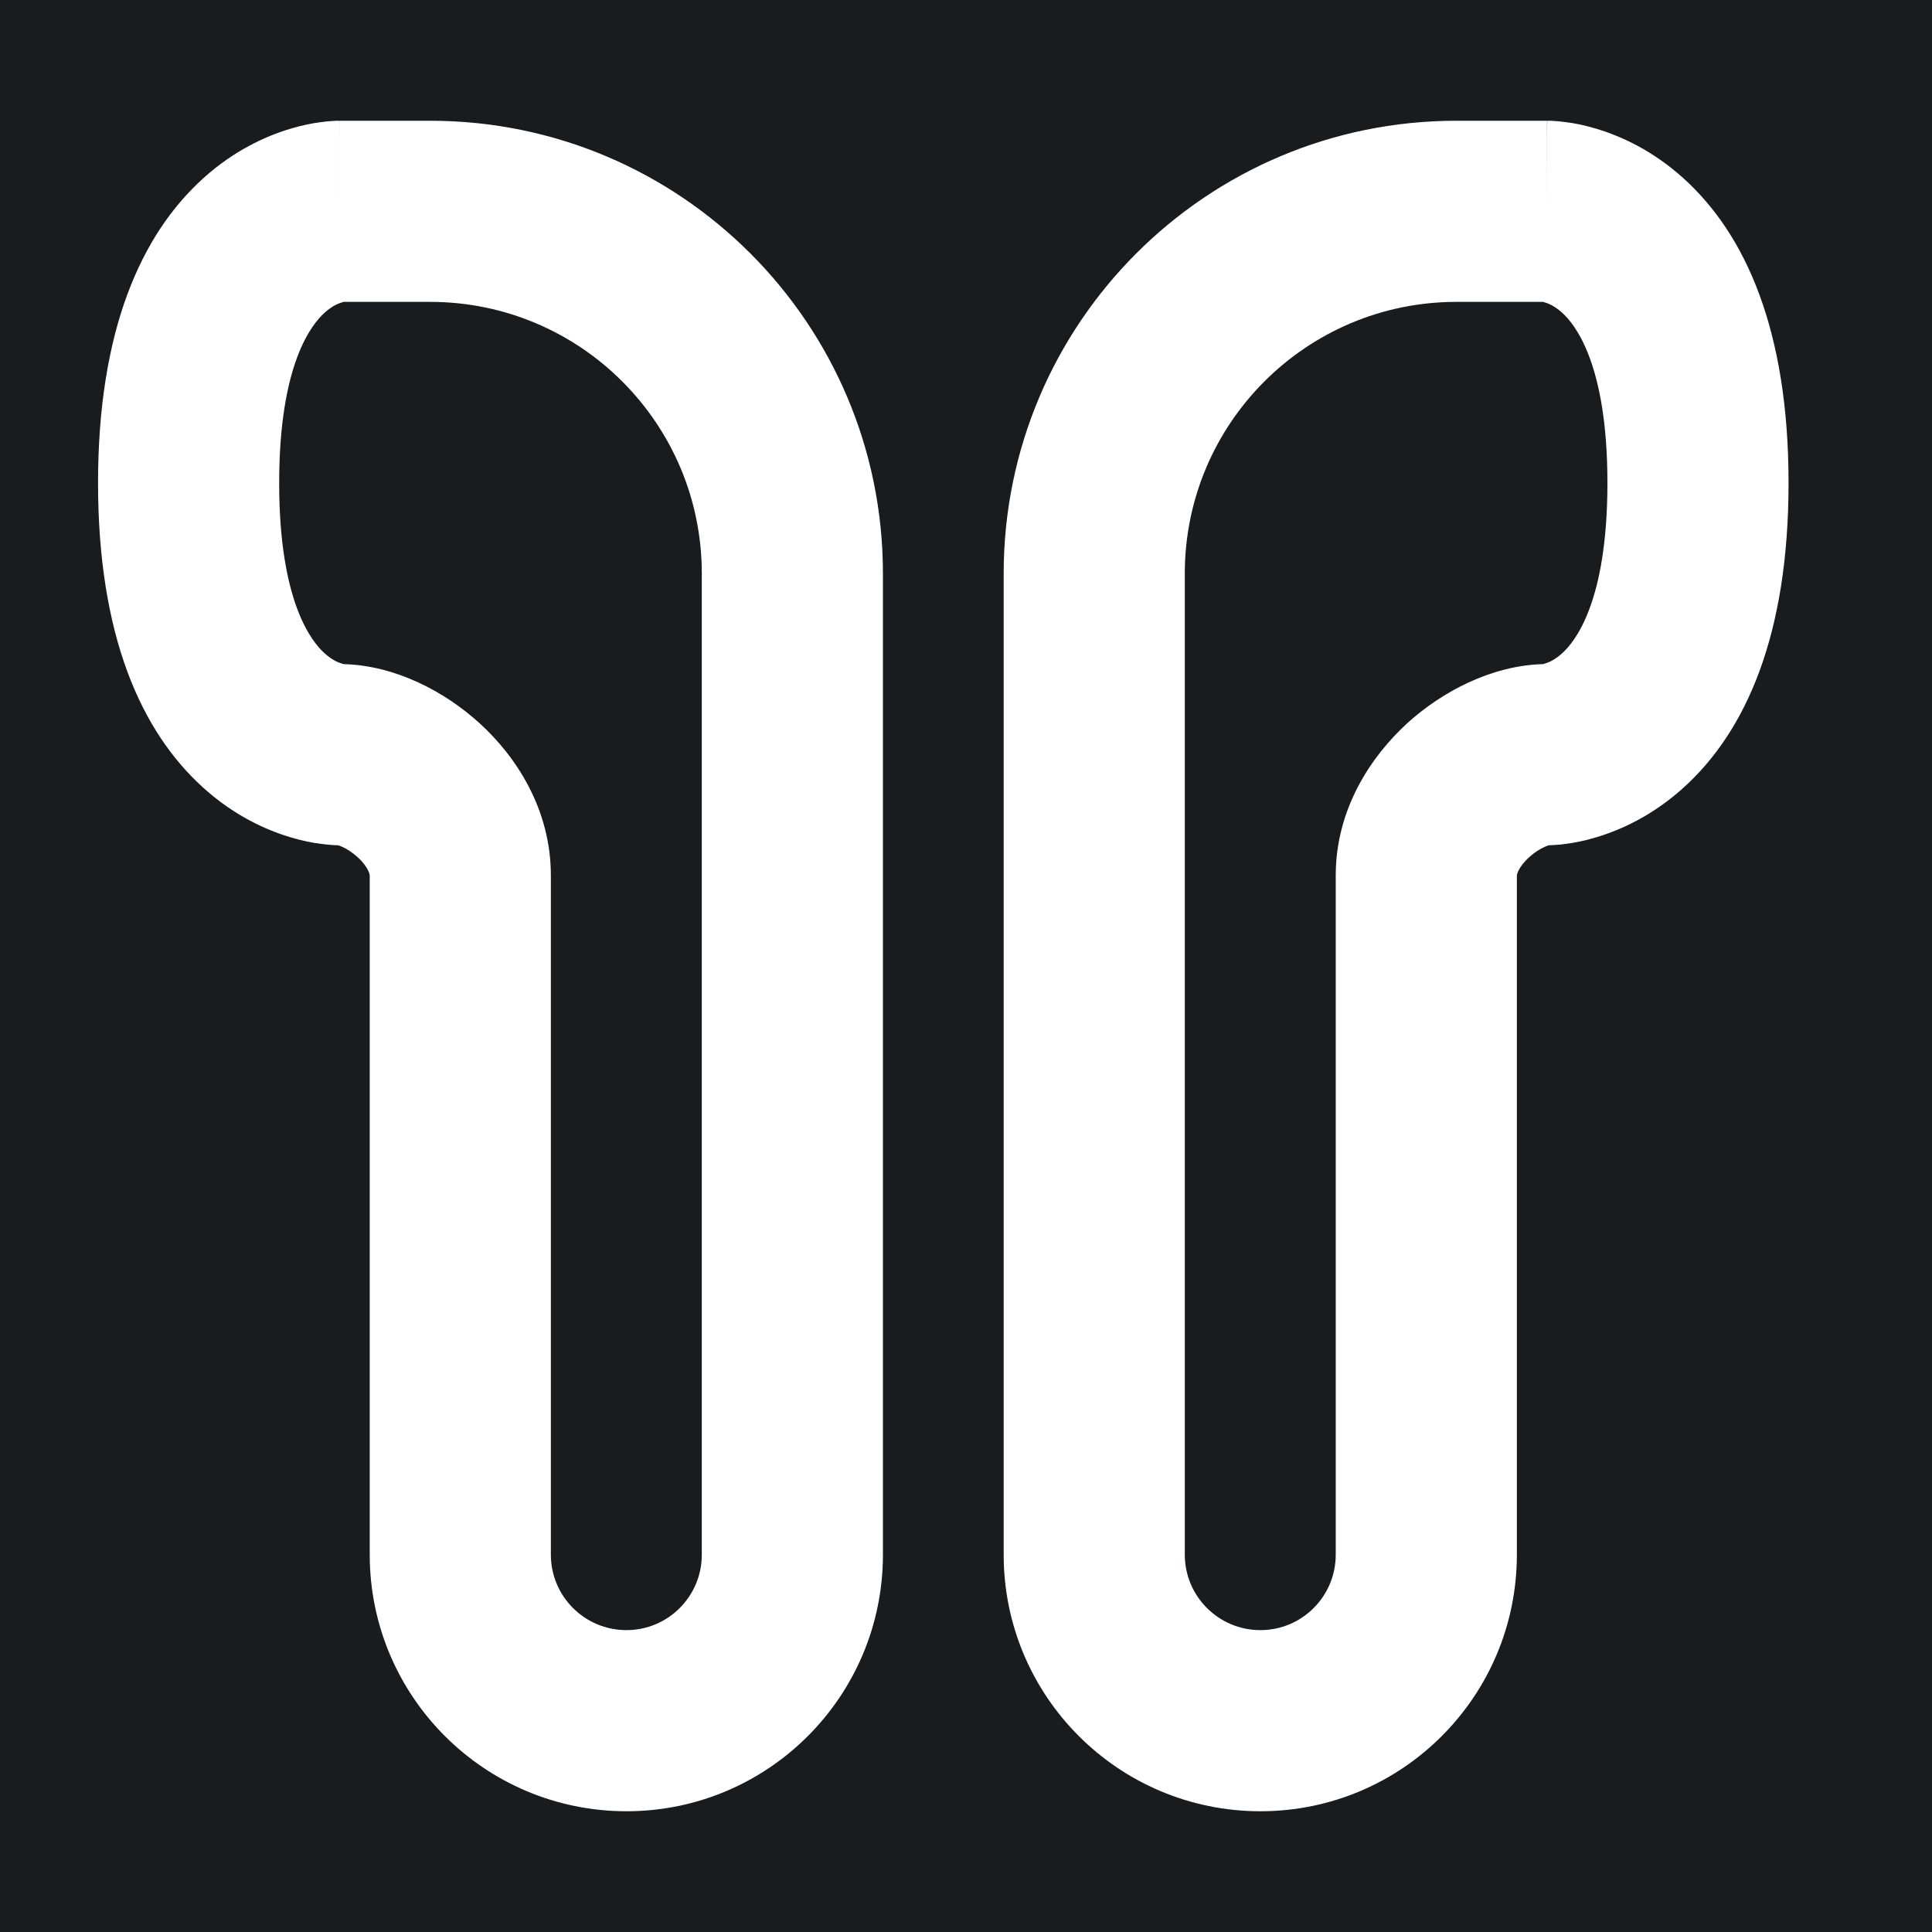 <svg width="32" height="32" viewBox="0 0 16 16" fill="none" xmlns="http://www.w3.org/2000/svg">
<rect x="0" y="0" width="16" height="16" fill="#181c1f"/>
<path fill-rule="evenodd" clip-rule="evenodd" d="M5.812 4.75C5.812 3.507 4.805 2.5 3.562 2.5H2.846C2.842 2.501 2.838 2.502 2.833 2.504C2.804 2.512 2.751 2.533 2.689 2.589C2.583 2.684 2.312 3.012 2.312 4C2.312 4.988 2.583 5.316 2.689 5.411C2.751 5.467 2.804 5.488 2.833 5.496C2.839 5.498 2.844 5.5 2.848 5.5C3.278 5.512 3.685 5.729 3.97 5.988C4.273 6.263 4.562 6.7 4.562 7.25V12.875C4.562 13.22 4.842 13.5 5.188 13.5C5.533 13.5 5.812 13.22 5.812 12.875V4.75ZM2.812 1V1.75C2.812 1 2.812 1 2.811 1L2.81 1L2.807 1L2.801 1L2.787 1C2.777 1.001 2.766 1.001 2.754 1.002C2.729 1.003 2.698 1.006 2.663 1.011C2.593 1.019 2.504 1.036 2.402 1.067C2.196 1.129 1.937 1.248 1.686 1.474C1.167 1.941 0.812 2.738 0.812 4C0.812 5.262 1.167 6.059 1.686 6.526C1.937 6.752 2.196 6.871 2.402 6.933C2.504 6.964 2.593 6.981 2.663 6.989C2.698 6.994 2.729 6.997 2.754 6.998C2.766 6.999 2.777 6.999 2.787 7L2.791 7L2.798 7C2.804 7.001 2.816 7.005 2.834 7.013C2.872 7.03 2.918 7.059 2.961 7.098C3.056 7.185 3.062 7.247 3.062 7.25V12.875C3.062 14.049 4.014 15 5.188 15C6.361 15 7.312 14.049 7.312 12.875V4.75C7.312 2.679 5.634 1 3.562 1H2.812ZM9.812 4.75C9.812 3.507 10.82 2.5 12.062 2.5H12.779C12.783 2.501 12.787 2.502 12.792 2.504C12.821 2.512 12.874 2.533 12.936 2.589C13.042 2.684 13.312 3.012 13.312 4C13.312 4.988 13.042 5.316 12.936 5.411C12.874 5.467 12.821 5.488 12.792 5.496C12.786 5.498 12.781 5.5 12.777 5.5C12.348 5.512 11.941 5.73 11.657 5.987C11.355 6.262 11.062 6.699 11.062 7.25V12.875C11.062 13.22 10.783 13.5 10.438 13.5C10.092 13.5 9.812 13.22 9.812 12.875V4.75ZM12.812 1V1.75C12.812 1 12.813 1 12.814 1L12.815 1L12.818 1L12.824 1L12.838 1C12.848 1.001 12.859 1.001 12.871 1.002C12.896 1.003 12.927 1.006 12.962 1.011C13.032 1.019 13.121 1.036 13.223 1.067C13.429 1.129 13.688 1.248 13.939 1.474C14.458 1.941 14.812 2.738 14.812 4C14.812 5.262 14.458 6.059 13.939 6.526C13.688 6.752 13.429 6.871 13.223 6.933C13.121 6.964 13.032 6.981 12.962 6.989C12.927 6.994 12.896 6.997 12.871 6.998C12.859 6.999 12.848 6.999 12.838 7L12.834 7L12.828 7C12.822 7.001 12.811 7.005 12.793 7.013C12.754 7.03 12.708 7.059 12.665 7.098C12.568 7.186 12.562 7.249 12.562 7.25V12.875C12.562 14.049 11.611 15 10.438 15C9.264 15 8.312 14.049 8.312 12.875V4.75C8.312 2.679 9.991 1 12.062 1H12.812Z" fill="#fff"/>
</svg>
